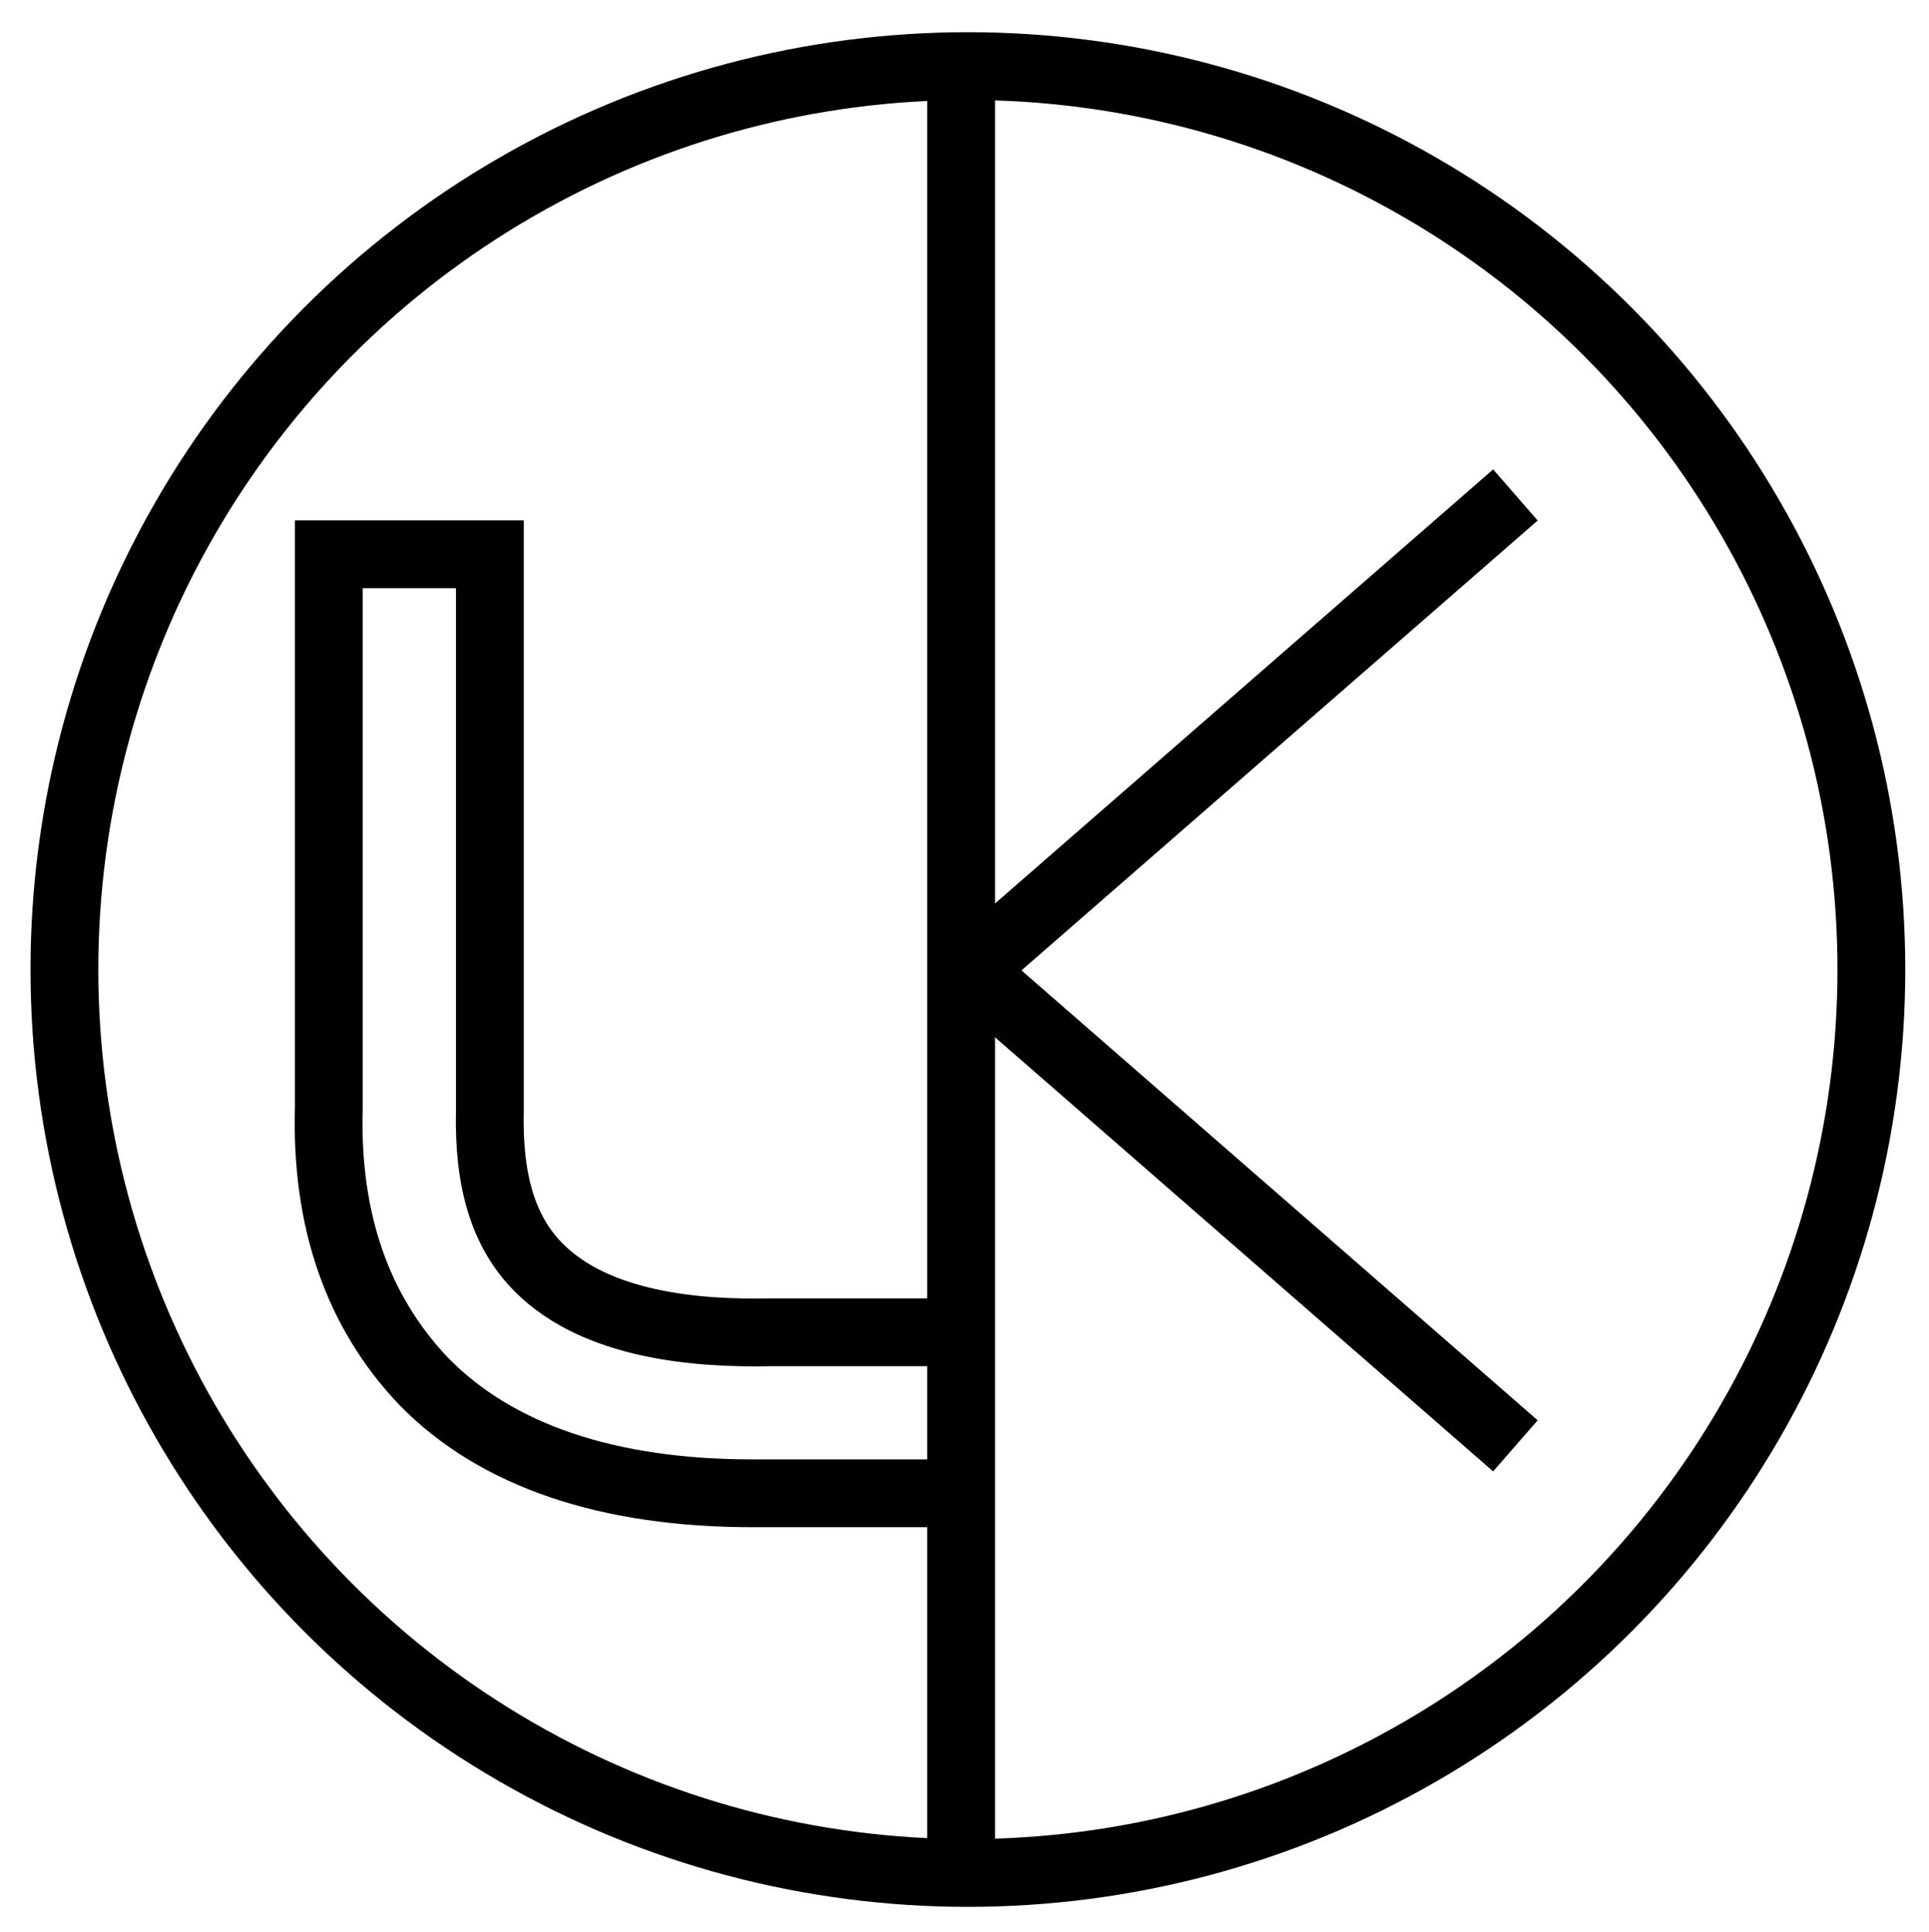 <?xml version="1.0" encoding="utf-8"?>
<!-- Generator: Adobe Illustrator 22.1.0, SVG Export Plug-In . SVG Version: 6.00 Build 0)  -->
<svg version="1.1" id="Layer_1" xmlns="http://www.w3.org/2000/svg" xmlns:xlink="http://www.w3.org/1999/xlink" x="0px" y="0px"
	 viewBox="0 0 113.8 114" style="enable-background:new 0 0 113.8 114;" xml:space="preserve">
<style type="text/css">
	.st0{fill:none;stroke:#000000;stroke-width:4;stroke-miterlimit:10;}
</style>
<title>Artboard 1</title>
<circle class="st0" cx="57.1" cy="57.2" r="53.3"/>
<path class="st0" d="M55.7,88.1H44.4c-8.5,0-15.1-2.2-19.4-6.6c-3.9-4.1-5.8-9.5-5.6-16.2V32.7h9.5v32.8c-0.1,4.2,0.8,7.2,2.9,9.3
	c3.4,3.4,9.3,3.9,13.7,3.8h10.3"/>
<line class="st0" x1="56.7" y1="57.7" x2="89.4" y2="29.2"/>
<line class="st0" x1="89.4" y1="85.3" x2="56.7" y2="56.8"/>
<line class="st0" x1="56.7" y1="3.5" x2="56.7" y2="110.1"/>
</svg>
